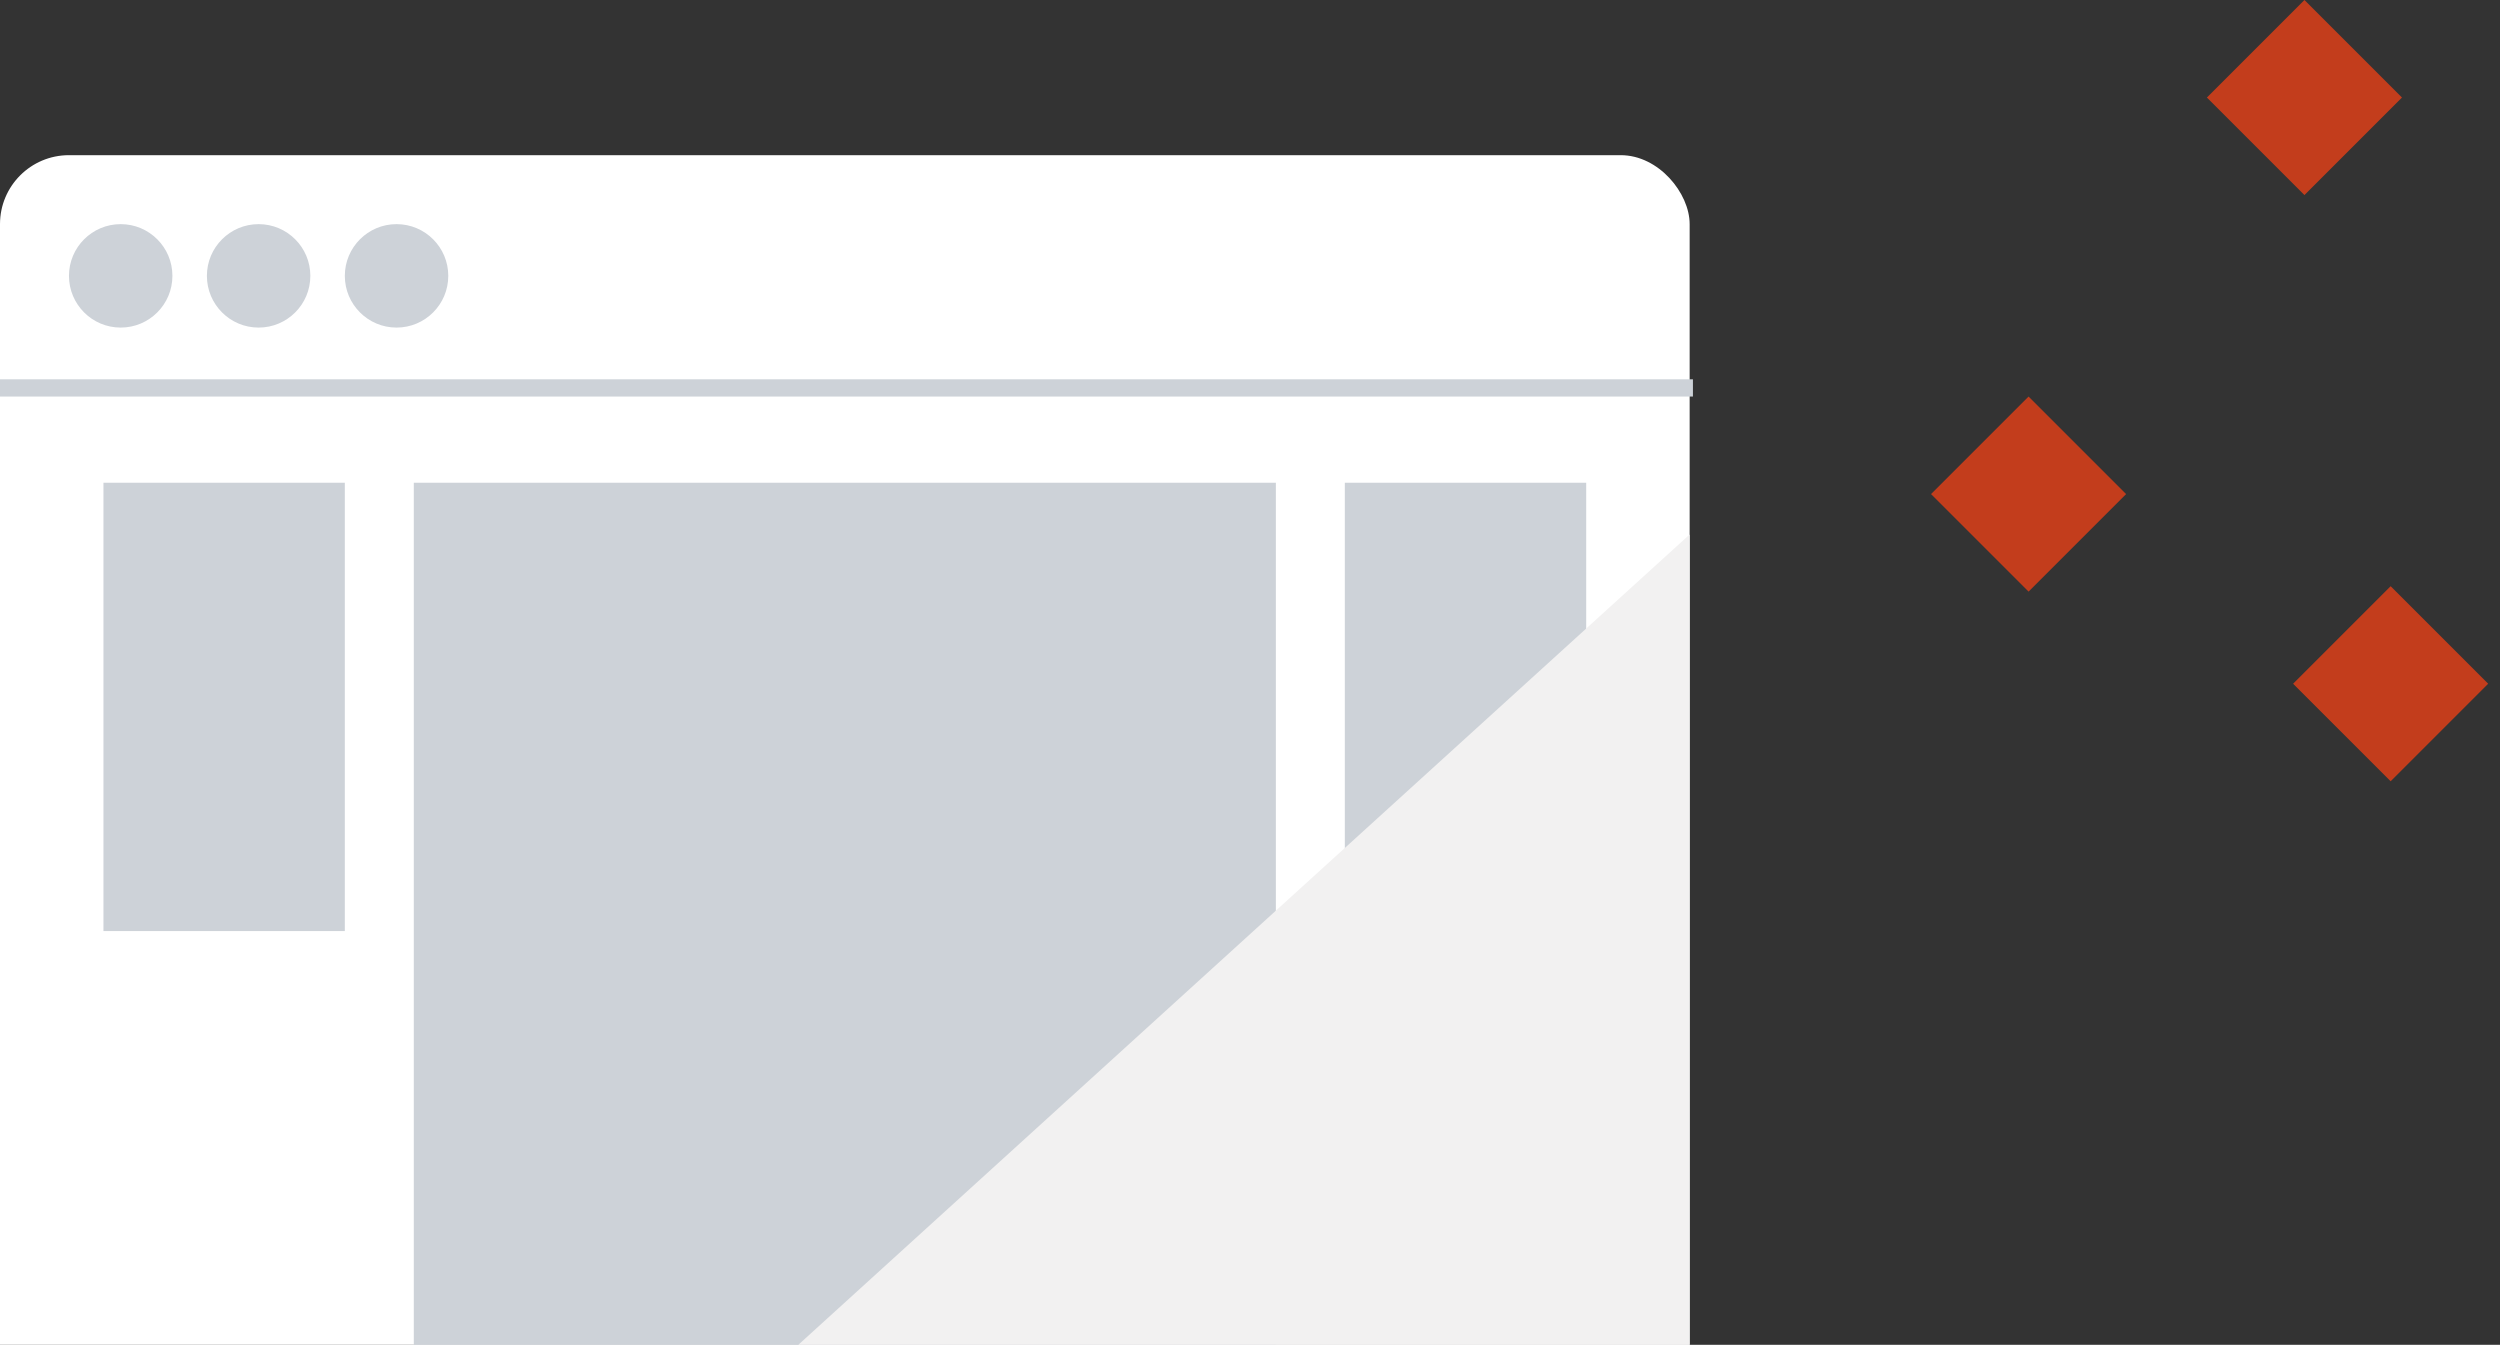 <svg width="145" height="78" viewBox="0 0 145 78" xmlns="http://www.w3.org/2000/svg"><rect x="0" y="0" width="145" height="78" fill="#333333" stroke="none"/><title>Website</title><g fill="none" fill-rule="evenodd"><g transform="translate(-1 9)"><rect fill="#FFF" x="1" width="98" height="77" rx="4"/><path d="M.5 13.5h98.19" stroke="#CDD2D8" stroke-linecap="square"/><circle fill="#CDD2D8" cx="8" cy="7" r="3"/><circle fill="#CDD2D8" cx="16" cy="7" r="3"/><circle fill="#CDD2D8" cx="24" cy="7" r="3"/><path fill="#CDD2D8" d="M25 19h50v51H25zm-4 0H7v26h14zm72 0H79v45h14z"/><path d="M99 22v76.005A4.004 4.004 0 0 1 94.99 102H11l88-80z" fill="#F2F1F1" style="mix-blend-mode:multiply"/></g><path fill="#C33D1C" d="M117.657 23l5.657 5.657-5.657 5.657L112 28.657zm21 11l5.657 5.657-5.657 5.657L133 39.657zm-5-34l5.657 5.657-5.657 5.657L128 5.657z"/></g></svg>
